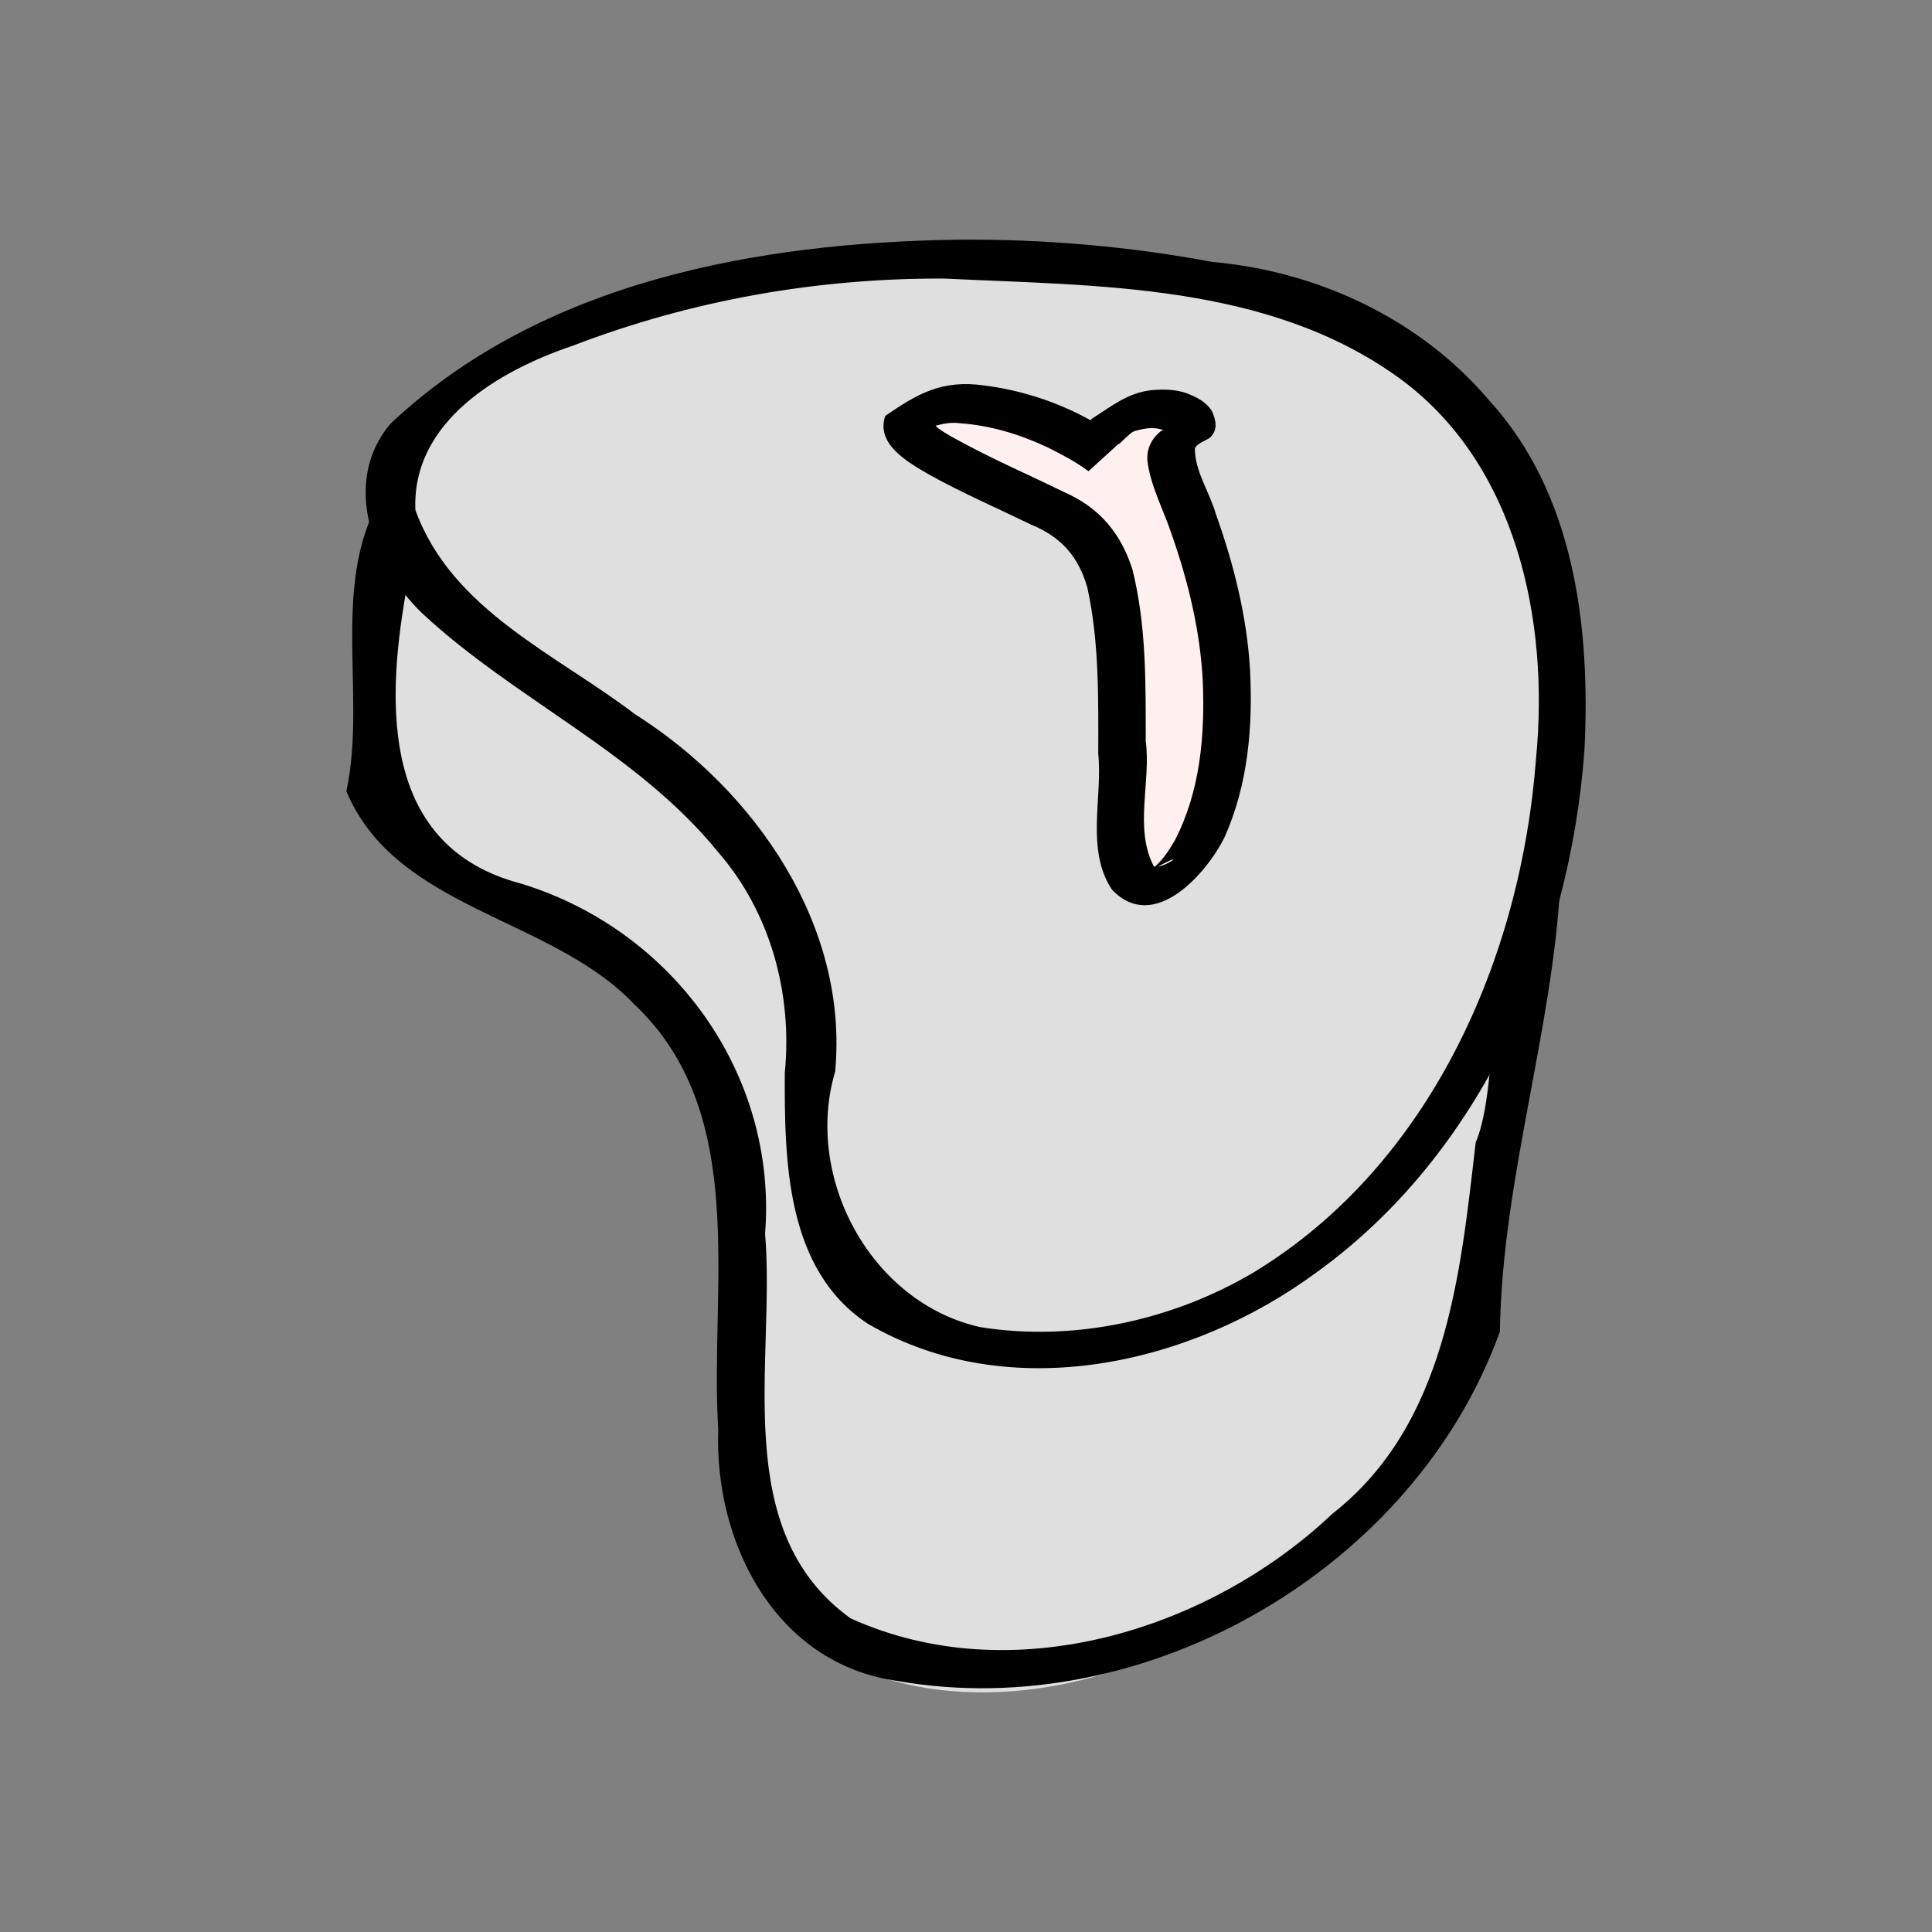 <?xml version="1.0" encoding="UTF-8" standalone="no"?>
<!-- Created with Inkscape (http://www.inkscape.org/) -->
<svg
   xmlns:dc="http://purl.org/dc/elements/1.1/"
   xmlns:cc="http://web.resource.org/cc/"
   xmlns:rdf="http://www.w3.org/1999/02/22-rdf-syntax-ns#"
   xmlns:svg="http://www.w3.org/2000/svg"
   xmlns="http://www.w3.org/2000/svg"
   xmlns:sodipodi="http://inkscape.sourceforge.net/DTD/sodipodi-0.dtd"
   xmlns:inkscape="http://www.inkscape.org/namespaces/inkscape"
   width="1000"
   height="1000"
   id="svg2"
   sodipodi:version="0.32"
   inkscape:version="0.43"
   version="1.0"
   sodipodi:docbase="/home/kkowal/tale/art/item"
   sodipodi:docname="steak-unicorn.svg">
  <rect width="100%" height="100%" fill="#808080" stroke="none"/>
  <defs
     id="defs4" />
  <sodipodi:namedview
     id="base"
     pagecolor="#ffffff"
     bordercolor="#666666"
     borderopacity="1.0"
     inkscape:pageopacity="0.0"
     inkscape:pageshadow="2"
     inkscape:zoom="0.7"
     inkscape:cx="873.35351"
     inkscape:cy="460.59839"
     inkscape:document-units="px"
     inkscape:current-layer="layer1"
     inkscape:showpageshadow="false"
     inkscape:window-width="1680"
     inkscape:window-height="975"
     inkscape:window-x="0"
     inkscape:window-y="25" />
  <g
     inkscape:label="Layer 1"
     inkscape:groupmode="layer"
     id="layer1">
    <path
       style="color:#000000;fill:#dfdfdf;fill-opacity:1;fill-rule:nonzero;stroke:none;stroke-width:4;stroke-linecap:butt;stroke-linejoin:miter;marker:none;marker-start:none;marker-mid:none;marker-end:none;stroke-miterlimit:4;stroke-dasharray:none;stroke-dashoffset:0;stroke-opacity:1;visibility:visible;display:inline;overflow:visible"
       d="M 346.69,153.021 C 275.1,154.95 199.795,204.259 191.232,279.504 C 192.627,308.836 185.942,336.599 185.591,365.829 C 189.636,423.667 243.433,457.486 287.884,485.09 C 316.129,502.497 347.399,519.708 359.396,552.879 C 399.157,640.145 353.413,741.817 396.707,828.219 C 439.843,881.42 517.223,884.818 577.809,864.347 C 637.224,844.047 696.961,812.219 734.227,760.186 C 788.059,677.769 769.409,574.884 788.338,482.9 C 801.828,431.137 807.59,393.7 804.655,339.259 C 805.173,276.6 770.985,198.116 709.69,174.615 C 591.072,121.831 476.111,132.842 346.69,153.021 z "
       id="path1429"
       sodipodi:nodetypes="cccccccccccc" />
    <path
       style="color:#000000;fill:#000000;fill-opacity:1;fill-rule:nonzero;stroke:none;stroke-width:4;stroke-linecap:butt;stroke-linejoin:miter;marker:none;marker-start:none;marker-mid:none;marker-end:none;stroke-miterlimit:4;stroke-dasharray:none;stroke-dashoffset:0;stroke-opacity:1;visibility:visible;display:inline;overflow:visible"
       d="M 496.123,124.057 C 392.236,125.509 280.209,145.628 202.007,219.422 C 176.377,249.855 193.216,293.383 218.867,317.761 C 266.766,362.243 329.669,389.341 371.532,440.839 C 398.811,472.129 410.247,514.332 406.207,555.325 C 406.025,600.761 406.732,657.011 449.014,685.066 C 522.266,727.91 616.414,706.65 681.636,658.424 C 767.097,596.76 812.566,491.238 820.113,388.226 C 823.266,325.226 815.161,255.79 770.827,207.298 C 735.208,165.184 682.19,140.444 627.677,135.602 C 584.338,127.498 540.207,123.701 496.123,124.057 z M 488.654,144.182 C 568.56,148.064 655.989,146.581 723.898,195.441 C 784.984,239.693 801.953,321.096 795.073,392.332 C 787.343,496.011 740.343,603.105 648.835,658.623 C 606.847,683.482 555.605,694.634 507.361,686.916 C 450.712,674.264 416.022,609.467 432.262,554.702 C 439.411,478.855 390.546,408.805 328.601,369.625 C 287.774,338.511 233.744,315.728 215.013,264.006 C 213.019,218.077 258.521,191.737 296.417,178.962 C 357.776,155.398 422.955,143.894 488.654,144.182 z "
       id="path1377" />
    <path
       style="color:#000000;fill:#fff0f0;fill-opacity:1;fill-rule:nonzero;stroke:none;stroke-width:4;stroke-linecap:butt;stroke-linejoin:miter;marker:none;marker-start:none;marker-mid:none;marker-end:none;stroke-miterlimit:4;stroke-dasharray:none;stroke-dashoffset:0;stroke-opacity:1;visibility:visible;display:inline;overflow:visible"
       d="M 563.832,228.736 C 574.208,217.492 592.588,203.654 607.885,212.419 C 614.037,225.443 607.556,240.973 613.66,254.564 C 621.655,286.394 636.348,317.701 632.873,351.287 C 633.507,382.784 639.744,418.21 619.323,445.3 C 613.614,459.122 593.917,464.868 585.532,450.133 C 573.008,434.074 576.505,413.318 579.375,394.829 C 582.77,355.755 586.576,311.46 561.432,278.27 C 539.533,250.55 496.992,252.275 476.476,222.951 C 475.601,210.454 487.09,198.856 499.795,201.433 C 523.841,202.579 543.368,218.066 563.832,228.736 z "
       id="path2310" />
    <path
       style="color:#000000;fill:#000000;fill-opacity:1;fill-rule:nonzero;stroke:none;stroke-width:4;stroke-linecap:butt;stroke-linejoin:miter;marker:none;marker-start:none;marker-mid:none;marker-end:none;stroke-miterlimit:4;stroke-dasharray:none;stroke-dashoffset:0;stroke-opacity:1;visibility:visible;display:inline;overflow:visible"
       id="path1387"
       d="M 563.393,243.92 C 557.082,239.126 549.756,235.34 542.528,231.699 C 528.391,224.994 512.781,220.145 496.683,219.067 C 482.069,216.829 458.546,233.786 483.752,217.556 C 480.031,219.858 494.12,226.834 498.881,229.484 C 515.707,238.528 533.433,246.171 550.628,254.643 C 569.792,262.942 580.426,276.918 586.107,294.616 C 593.438,323.757 592.995,353.946 593.024,383.646 C 595.864,404.346 586.905,428.796 597.205,448.391 C 602.061,450.416 619.448,437.106 592.65,452.215 C 591.753,452.721 594.445,451.198 595.272,450.608 C 601.043,446.49 604.704,440.703 608.088,435.021 C 621.285,409.432 623.67,380.696 622.575,352.959 C 621.291,326.78 615.059,301.016 606.272,276.037 C 602.106,263.548 595.488,251.568 593.905,238.527 C 593.454,232.356 595.859,227.233 600.889,223.079 C 603.229,221.938 603.108,222.511 604.89,223.807 C 603.416,222.645 601.232,222.307 599.325,221.846 C 595.217,221.159 591.246,222.019 587.335,223.09 C 572.456,230.545 585.678,223.591 590.693,220.489 C 586.648,222.745 583.397,225.852 580.182,228.928 C 579.931,229.174 579.68,229.42 579.429,229.666 L 553.892,227.427 C 554.141,227.207 554.389,226.987 554.637,226.768 C 558.255,223.374 561.653,219.801 565.428,216.537 C 575.579,210.143 583.715,203.27 596.145,201.933 C 602.348,201.419 608.478,201.483 614.354,203.587 C 619.713,205.684 624.558,208.204 627.37,212.941 C 629.433,217.649 630.514,222.547 626.237,226.598 C 623.521,228.345 619.948,229.332 618.469,232.005 C 618.362,243.924 626.203,254.85 629.378,266.234 C 638.646,292.127 645.288,318.837 646.98,345.993 C 648.549,375.559 646.176,405.853 633.703,433.636 C 624.585,451.859 597.37,483.407 575.576,460.515 C 561.824,439.881 570.785,412.684 568.455,390.155 C 568.495,361.431 568.999,332.315 562.779,304.006 C 558.377,288.85 550.066,278.215 533.603,271.498 C 516.111,262.989 498.141,255.201 481.214,245.823 C 469.212,238.889 453.255,229.71 458.223,215.255 C 474.919,203.774 487.556,196.426 509.412,199.508 C 527.13,201.745 544.254,207.135 559.742,214.992 C 566.177,218.334 577.614,224.892 581.195,227.695 L 563.393,243.92 z " />
    <path
       style="color:#000000;fill:#000000;fill-opacity:1;fill-rule:nonzero;stroke:none;stroke-width:4;stroke-linecap:butt;stroke-linejoin:miter;marker:none;marker-start:none;marker-mid:none;marker-end:none;stroke-miterlimit:4;stroke-dasharray:none;stroke-dashoffset:0;stroke-opacity:1;visibility:visible;display:inline;overflow:visible"
       d="M 204.279,247.62 C 167.615,292.912 190.719,356.845 179.281,409.551 C 204.886,470.78 284.974,474.512 327.93,519.457 C 388.531,576.28 367.152,666.128 371.765,740.052 C 369.648,798.432 401.164,861.17 464.537,870.068 C 592.842,892.58 732.128,812.04 776.341,689.213 C 777.503,610.474 803.664,533.747 807.71,456.125 C 762.924,454.026 779.937,553.123 763.819,591.323 C 755.859,659.919 748.595,737.274 689.751,783.42 C 625.54,844.194 523.475,875.413 440.255,837.648 C 376.985,792.081 401.551,704.687 396.007,638.581 C 402.474,555.789 348.031,481.147 269.523,457.312 C 197.879,438.447 199.757,365.869 209.988,307.246 C 209.151,287.927 217.607,264.077 204.279,247.62 z "
       id="path1395" />
  </g>
</svg>
